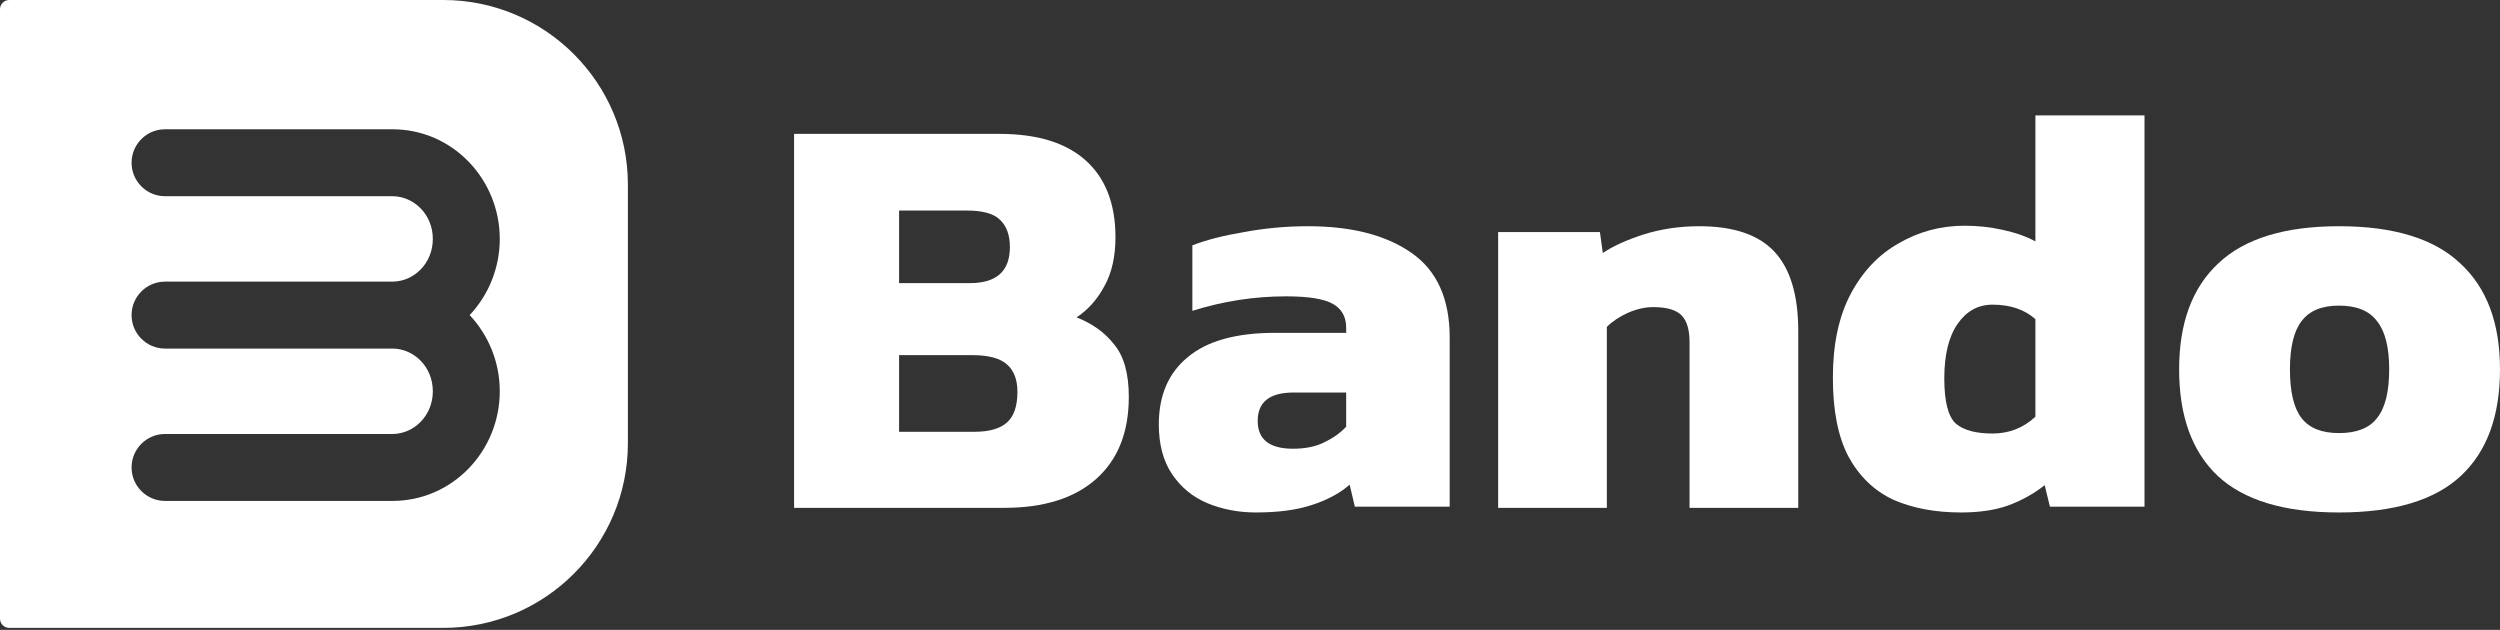 <svg width="1024" height="258" viewBox="0 0 1024 258" fill="none" xmlns="http://www.w3.org/2000/svg">
<rect x="0" y="0" width="1024" height="258" fill="#333333" stroke="none"/>
<path fill-rule="evenodd" clip-rule="evenodd" d="M3.782 0H181.54C223.316 0 257.182 33.866 257.182 75.642V181.54C257.182 223.316 223.316 257.182 181.54 257.182H3.782C1.693 257.182 0 255.489 0 253.4V3.782C0 1.693 1.693 0 3.782 0ZM67.605 80.369C60.033 80.369 53.895 74.231 53.895 66.659C53.895 59.087 60.033 52.949 67.605 52.949H160.739C185.416 52.949 204.706 73.458 204.706 97.862C204.706 109.863 200.04 120.923 192.363 129.064C200.04 137.205 204.706 148.265 204.706 160.266C204.706 184.67 185.416 205.178 160.739 205.178H67.605C60.033 205.178 53.895 199.04 53.895 191.468C53.895 183.896 60.033 177.758 67.605 177.758H160.739C169.483 177.758 177.286 170.328 177.286 160.266C177.286 150.205 169.483 142.774 160.739 142.774H67.605C60.033 142.774 53.895 136.636 53.895 129.064C53.895 121.492 60.033 115.354 67.605 115.354H160.739C169.483 115.354 177.286 107.923 177.286 97.862C177.286 87.8 169.483 80.369 160.739 80.369H67.605Z" fill="white"/>
<path d="M958.05 209.906C935.673 209.906 919.126 204.922 908.41 194.954C897.852 184.986 892.572 170.429 892.572 151.284C892.572 132.297 897.93 117.819 908.646 107.851C919.362 97.724 935.83 92.661 958.05 92.661C980.427 92.661 996.974 97.724 1007.69 107.851C1018.56 117.819 1024 132.297 1024 151.284C1024 170.429 1018.64 184.986 1007.93 194.954C997.21 204.922 980.585 209.906 958.05 209.906ZM958.05 177.391C965.299 177.391 970.499 175.334 973.651 171.22C976.96 167.106 978.615 160.461 978.615 151.284C978.615 142.265 976.96 135.698 973.651 131.585C970.499 127.313 965.299 125.176 958.05 125.176C950.958 125.176 945.837 127.313 942.685 131.585C939.533 135.698 937.958 142.265 937.958 151.284C937.958 160.461 939.533 167.106 942.685 171.22C945.837 175.334 950.958 177.391 958.05 177.391Z" fill="white"/>
<path d="M803.276 209.906C792.659 209.906 783.388 208.162 775.465 204.675C767.7 201.03 761.599 195.165 757.162 187.081C752.883 178.997 750.744 168.218 750.744 154.745C750.744 140.955 753.2 129.463 758.113 120.269C763.025 111.076 769.602 104.181 777.842 99.584C786.082 94.829 795.036 92.451 804.702 92.451C809.932 92.451 815.082 93.006 820.153 94.115C825.382 95.225 829.899 96.81 833.702 98.871V47.276H878.39V207.528H839.644L837.505 198.731C833.068 202.218 828.076 204.992 822.53 207.053C817.142 208.955 810.724 209.906 803.276 209.906ZM816.112 177.57C822.926 177.57 828.789 175.272 833.702 170.675V130.731C829.265 126.768 823.401 124.787 816.112 124.787C810.249 124.787 805.495 127.402 801.85 132.633C798.205 137.864 796.383 145.314 796.383 154.983C796.383 164.493 797.967 170.675 801.137 173.528C804.306 176.223 809.298 177.57 816.112 177.57Z" fill="white"/>
<path d="M613.643 208.015V95.045H655.326L656.511 103.625C660.774 100.765 666.379 98.222 673.326 95.998C680.431 93.773 688.01 92.661 696.062 92.661C710.114 92.661 720.377 96.157 726.851 103.148C733.324 110.139 736.561 120.944 736.561 135.561V208.015H692.036V140.09C692.036 135.005 690.931 131.351 688.72 129.126C686.51 126.902 682.641 125.79 677.115 125.79C673.8 125.79 670.326 126.584 666.695 128.173C663.221 129.762 660.379 131.669 658.168 133.893V208.015H613.643Z" fill="white"/>
<path d="M514.442 209.906C507.337 209.906 500.705 208.64 494.547 206.109C488.547 203.577 483.731 199.621 480.099 194.242C476.467 188.862 474.651 182.058 474.651 173.831C474.651 161.964 478.599 152.787 486.494 146.3C494.389 139.654 506.31 136.331 522.258 136.331H551.391V134.195C551.391 129.765 549.575 126.521 545.943 124.464C542.312 122.408 535.917 121.379 526.759 121.379C513.811 121.379 501.021 123.357 488.389 127.313V100.493C494.073 98.278 501.179 96.459 509.705 95.035C518.232 93.452 526.916 92.661 535.759 92.661C553.602 92.661 567.734 96.3 578.155 103.579C588.577 110.857 593.787 122.408 593.787 138.23V207.533H554.944L552.812 198.514C548.865 201.995 543.733 204.764 537.417 206.821C531.259 208.878 523.601 209.906 514.442 209.906ZM529.601 183.799C534.654 183.799 538.917 182.929 542.391 181.188C546.022 179.448 549.022 177.312 551.391 174.78V160.777H529.838C520.048 160.777 515.153 164.654 515.153 172.407C515.153 180.001 519.969 183.799 529.601 183.799Z" fill="white"/>
<path d="M325.259 208.015V54.84H409.373C424.896 54.84 436.698 58.487 444.776 65.781C452.855 73.075 456.895 83.541 456.895 97.177C456.895 105.106 455.39 111.765 452.38 117.157C449.529 122.548 445.727 126.829 440.975 130.001C447.469 132.538 452.618 136.264 456.419 141.179C460.38 145.936 462.36 153.072 462.36 162.586C462.36 177.015 457.924 188.194 449.053 196.123C440.183 204.051 427.589 208.015 411.274 208.015H325.259ZM368.266 115.967H397.255C408.185 115.967 413.65 111.052 413.65 101.221C413.65 96.305 412.303 92.579 409.61 90.042C407.076 87.505 402.561 86.236 396.066 86.236H368.266V115.967ZM368.266 176.857H399.155C405.175 176.857 409.61 175.588 412.462 173.051C415.313 170.514 416.739 166.312 416.739 160.445C416.739 155.53 415.313 151.803 412.462 149.266C409.61 146.729 404.858 145.461 398.205 145.461H368.266V176.857Z" fill="white"/>
</svg>
